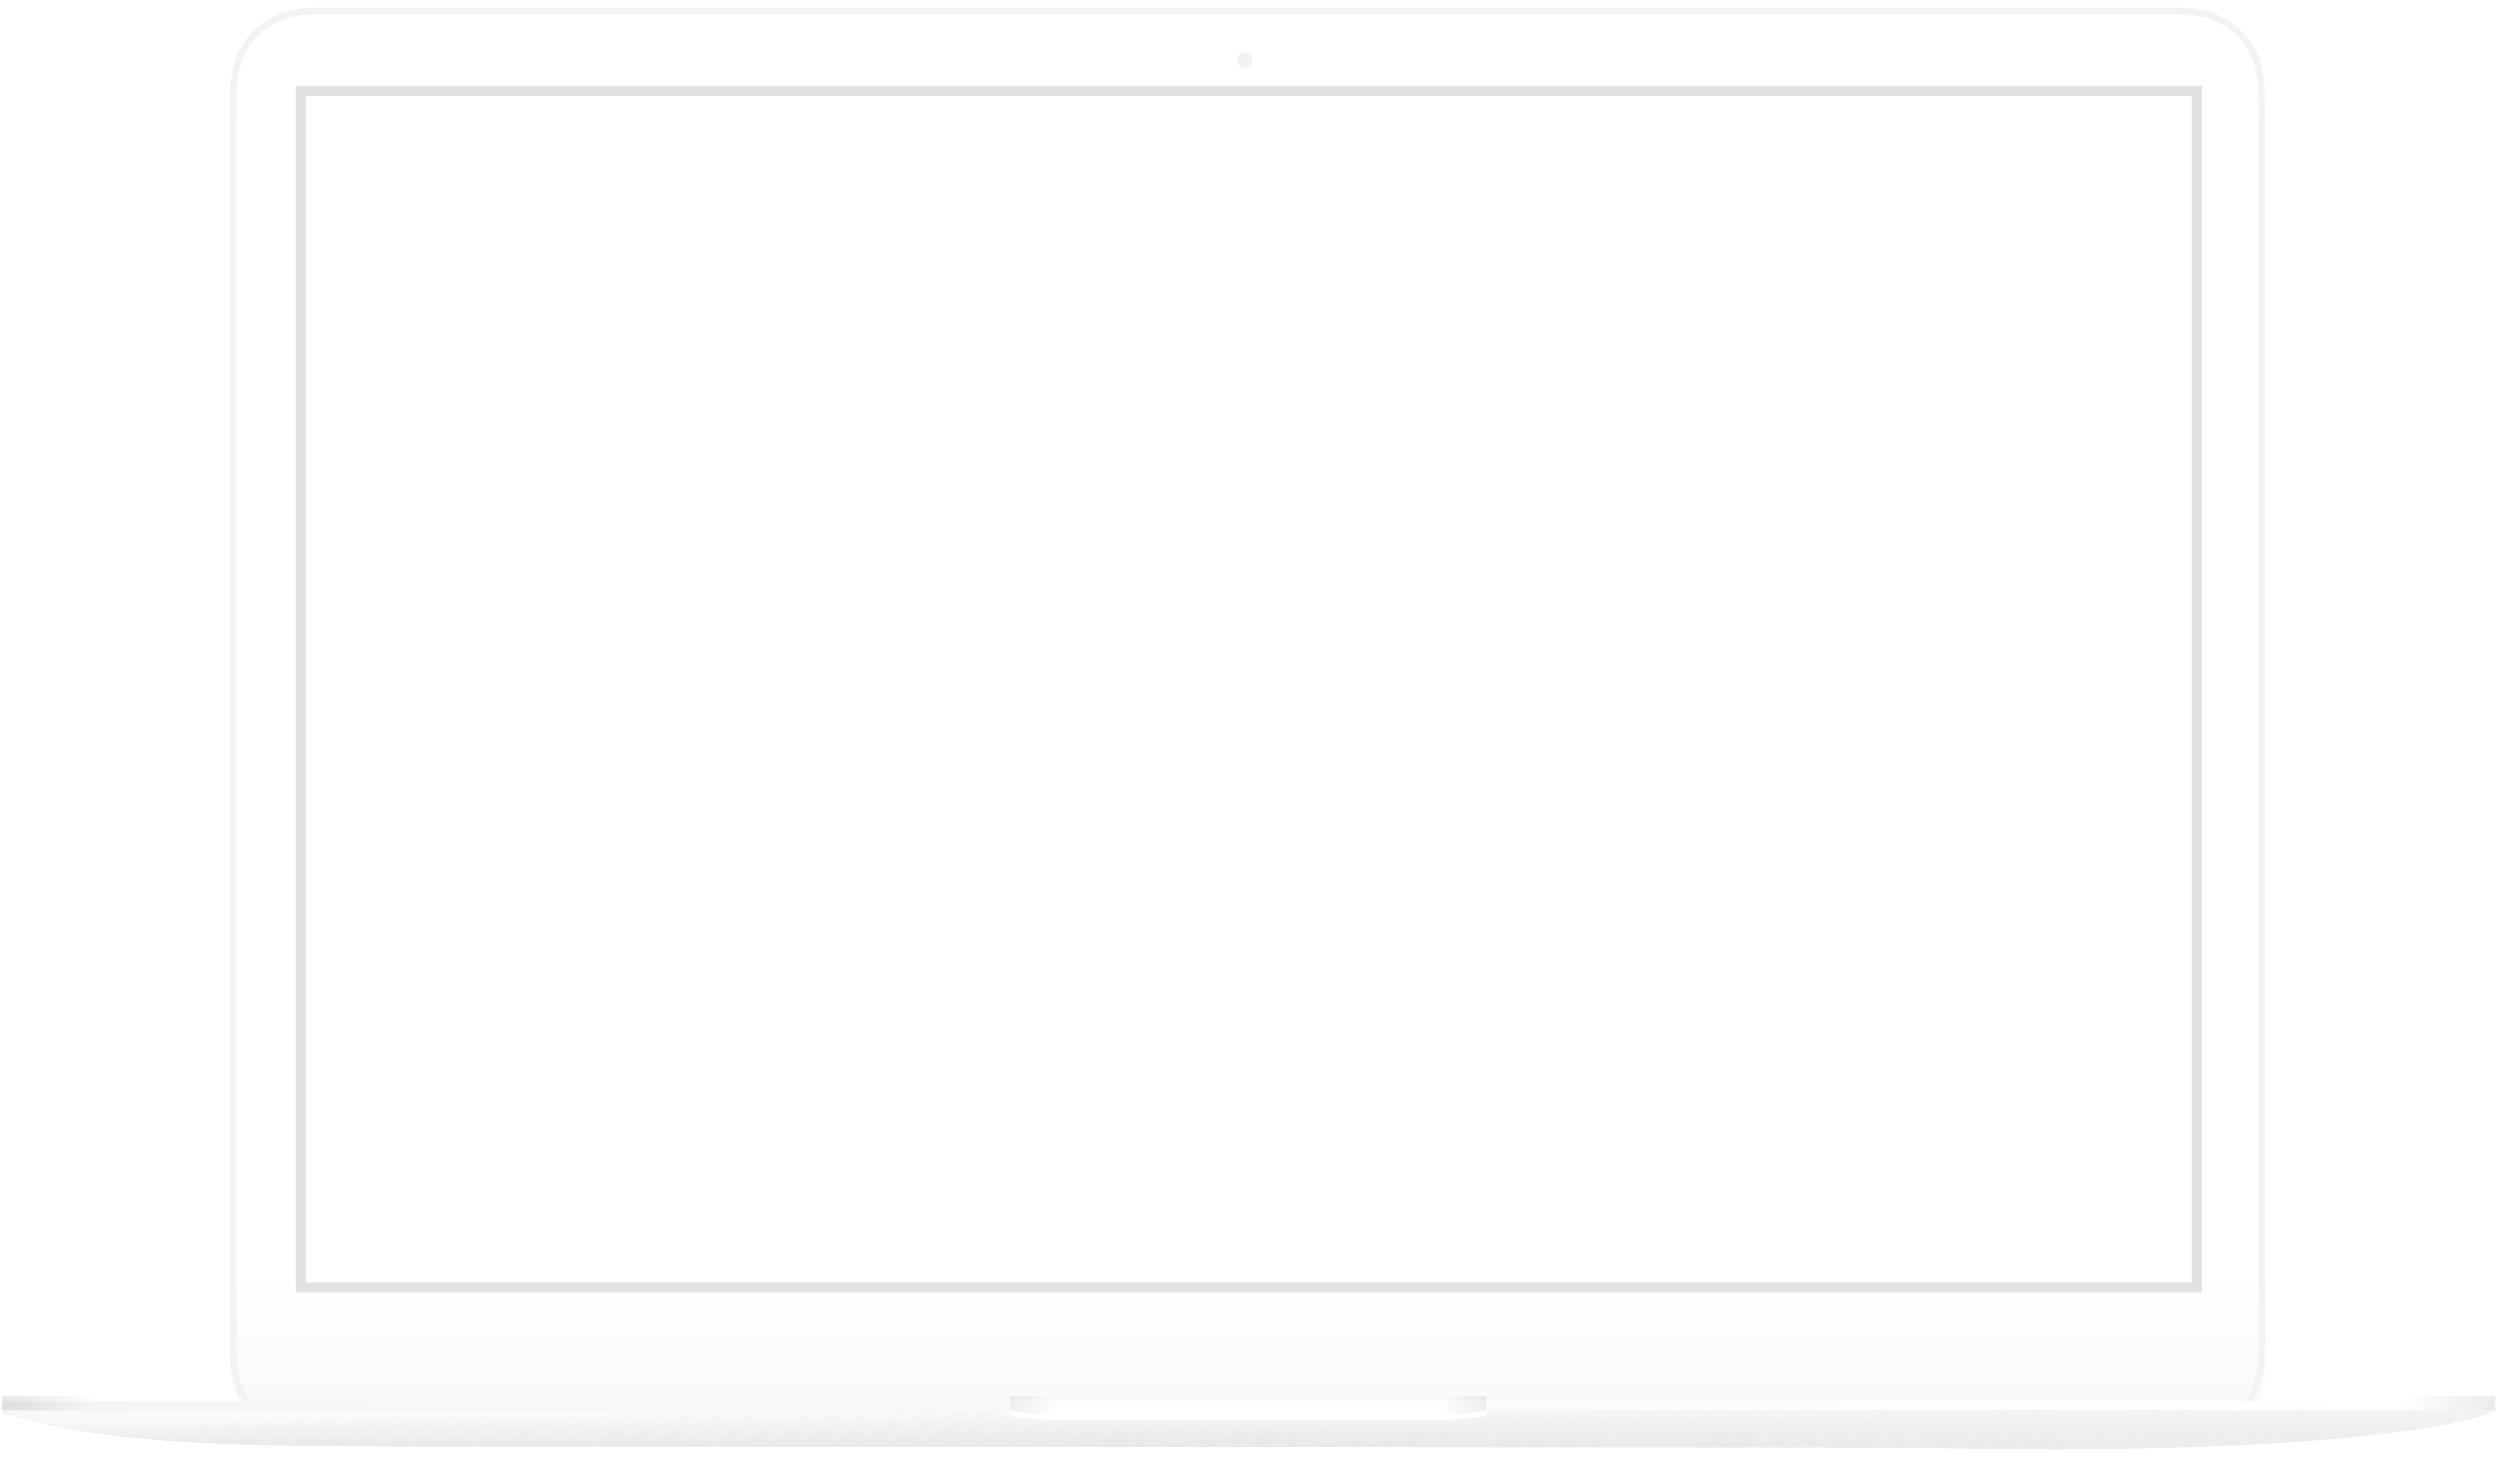 <svg width="763" height="446" viewBox="0 0 763 446" fill="none" xmlns="http://www.w3.org/2000/svg">
<path fill-rule="evenodd" clip-rule="evenodd" d="M105.687 1.081H656.183C668.224 1.081 671.603 1.081 676.787 2.835C682.916 5.09 687.772 9.978 690.011 16.147C691.755 21.366 691.755 24.767 691.755 36.889C691.755 70.46 691.755 404.924 691.755 404.924C691.755 417.045 691.755 420.446 690.011 425.665C687.772 431.835 682.916 436.723 676.787 438.977C671.603 440.732 668.224 440.732 656.183 440.732C622.834 440.732 105.687 440.732 105.687 440.732C93.646 440.732 90.266 440.732 85.083 438.977C78.954 436.723 74.098 431.835 71.859 425.665C70.115 420.446 70.115 417.045 70.115 404.924C70.115 371.352 70.115 36.889 70.115 36.889C70.115 24.767 70.115 21.366 71.859 16.147C74.098 9.978 78.954 5.09 85.083 2.835C90.266 1.081 93.646 1.081 105.687 1.081Z" fill="url(#paint0_linear_26_141)"/>
<path fill-rule="evenodd" clip-rule="evenodd" d="M106.587 3.282H654.862C666.854 3.282 670.219 3.282 675.383 5.017C681.487 7.247 686.323 12.081 688.553 18.183C690.29 23.344 690.29 26.708 690.29 38.696C690.29 71.898 690.29 402.68 690.29 402.68C690.29 414.669 690.29 418.032 688.553 423.194C686.323 429.295 681.487 434.13 675.383 436.36C670.219 438.095 666.854 438.095 654.862 438.095C621.647 438.095 106.587 438.095 106.587 438.095C94.595 438.095 91.229 438.095 86.066 436.36C79.962 434.13 75.126 429.295 72.895 423.194C71.159 418.032 71.159 414.669 71.159 402.68C71.159 369.479 71.159 38.696 71.159 38.696C71.159 26.708 71.159 23.344 72.895 18.183C75.126 12.081 79.962 7.247 86.066 5.017C91.229 3.282 94.595 3.282 106.587 3.282Z" stroke="#F3F3F3" stroke-width="2"/>
<path fill-rule="evenodd" clip-rule="evenodd" d="M379.89 16.055C381.162 16.055 382.192 17.093 382.192 18.373C382.192 19.653 381.162 20.691 379.89 20.691C378.618 20.691 377.588 19.653 377.588 18.373C377.588 17.093 378.618 16.055 379.89 16.055Z" fill="#F2F2F2"/>
<g filter="url(#filter0_i_26_141)">
<path fill-rule="evenodd" clip-rule="evenodd" d="M0.709 426.113H761.553V430.392H0.709V426.113Z" fill="white"/>
<path fill-rule="evenodd" clip-rule="evenodd" d="M0.709 426.113H761.553V430.392H0.709V426.113Z" fill="url(#paint1_linear_26_141)" style="mix-blend-mode:multiply"/>
</g>
<g style="mix-blend-mode:multiply" opacity="0.1">
<path fill-rule="evenodd" clip-rule="evenodd" d="M733.215 426.113H761.551V430.392H733.215V426.113Z" fill="url(#paint2_linear_26_141)"/>
</g>
<g style="mix-blend-mode:multiply" opacity="0.1">
<path fill-rule="evenodd" clip-rule="evenodd" d="M0.709 426.113H29.046V430.392H0.709V426.113Z" fill="url(#paint3_linear_26_141)"/>
</g>
<path fill-rule="evenodd" clip-rule="evenodd" d="M0.708 430.391H761.552C757.056 433.218 717.172 444.814 584.447 441.802C572.725 441.802 242.397 441.445 170.021 441.445C86.022 441.445 51.249 441.785 19.512 435.628C8.401 433.473 2.837 431.693 0.708 430.391Z" fill="white"/>
<path fill-rule="evenodd" clip-rule="evenodd" d="M0.708 430.391H761.552C757.056 433.218 717.172 444.814 584.447 441.802C572.725 441.802 242.397 441.445 170.021 441.445C86.022 441.445 51.249 441.785 19.512 435.628C8.401 433.473 2.837 431.693 0.708 430.391Z" fill="url(#paint4_linear_26_141)" style="mix-blend-mode:multiply"/>
<path fill-rule="evenodd" clip-rule="evenodd" d="M0.708 430.391H761.552C757.056 433.218 717.172 444.814 584.447 441.802C572.725 441.802 242.397 441.445 170.021 441.445C86.022 441.445 51.249 441.785 19.512 435.628C8.401 433.473 2.837 431.693 0.708 430.391Z" fill="url(#paint5_linear_26_141)" style="mix-blend-mode:multiply"/>
<path fill-rule="evenodd" clip-rule="evenodd" d="M0.708 430.391H761.552C757.056 433.218 717.172 444.814 584.447 441.802C572.725 441.802 242.397 441.445 170.021 441.445C86.022 441.445 51.249 441.785 19.512 435.628C8.401 433.473 2.837 431.693 0.708 430.391Z" fill="url(#paint6_linear_26_141)" style="mix-blend-mode:multiply"/>
<path fill-rule="evenodd" clip-rule="evenodd" d="M0.708 430.391H761.552C757.056 433.218 717.172 444.814 584.447 441.802C572.725 441.802 242.397 441.445 170.021 441.445C86.022 441.445 51.249 441.785 19.512 435.628C8.401 433.473 2.837 431.693 0.708 430.391Z" fill="url(#paint7_linear_26_141)" style="mix-blend-mode:multiply"/>
<path fill-rule="evenodd" clip-rule="evenodd" d="M0.708 430.391H761.552C757.056 433.218 717.172 444.814 584.447 441.802C572.725 441.802 242.397 441.445 170.021 441.445C86.022 441.445 51.249 441.785 19.512 435.628C8.401 433.473 2.837 431.693 0.708 430.391Z" fill="url(#paint8_linear_26_141)"/>
<g filter="url(#filter1_i_26_141)">
<path fill-rule="evenodd" clip-rule="evenodd" d="M308.163 426.113H322.331H439.575H453.743V430.036C453.743 431.539 439.575 431.818 439.575 431.818H322.331C322.331 431.818 308.163 431.539 308.163 430.036V426.113Z" fill="white"/>
</g>
<g style="mix-blend-mode:multiply" opacity="0.07">
<path fill-rule="evenodd" clip-rule="evenodd" d="M308.163 426.112H322.331V431.817C322.331 431.817 308.163 431.537 308.163 430.034C308.163 428.531 308.163 426.112 308.163 426.112Z" fill="url(#paint9_linear_26_141)"/>
</g>
<g style="mix-blend-mode:multiply" opacity="0.07">
<path fill-rule="evenodd" clip-rule="evenodd" d="M453.743 426.112H439.575V431.817C439.575 431.817 453.743 431.537 453.743 430.034C453.743 428.531 453.743 426.112 453.743 426.112Z" fill="url(#paint10_linear_26_141)"/>
</g>
<path d="M93.344 27.715H91.812V29.247V391.38V392.912H93.344H668.921H670.453V391.38V29.247V27.715H668.921H93.344Z" stroke="#E1E1E1" stroke-width="3.065"/>
<defs>
<filter id="filter0_i_26_141" x="0.709" y="426.114" width="760.844" height="4.279" filterUnits="userSpaceOnUse" color-interpolation-filters="sRGB">
<feFlood flood-opacity="0" result="BackgroundImageFix"/>
<feBlend mode="normal" in="SourceGraphic" in2="BackgroundImageFix" result="shape"/>
<feColorMatrix in="SourceAlpha" type="matrix" values="0 0 0 0 0 0 0 0 0 0 0 0 0 0 0 0 0 0 127 0" result="hardAlpha"/>
<feOffset dy="1.533"/>
<feComposite in2="hardAlpha" operator="arithmetic" k2="-1" k3="1"/>
<feColorMatrix type="matrix" values="0 0 0 0 0 0 0 0 0 0 0 0 0 0 0 0 0 0 0.02 0"/>
<feBlend mode="normal" in2="shape" result="effect1_innerShadow_26_141"/>
</filter>
<filter id="filter1_i_26_141" x="308.163" y="426.113" width="145.581" height="5.705" filterUnits="userSpaceOnUse" color-interpolation-filters="sRGB">
<feFlood flood-opacity="0" result="BackgroundImageFix"/>
<feBlend mode="normal" in="SourceGraphic" in2="BackgroundImageFix" result="shape"/>
<feColorMatrix in="SourceAlpha" type="matrix" values="0 0 0 0 0 0 0 0 0 0 0 0 0 0 0 0 0 0 127 0" result="hardAlpha"/>
<feOffset dy="1.533"/>
<feComposite in2="hardAlpha" operator="arithmetic" k2="-1" k3="1"/>
<feColorMatrix type="matrix" values="0 0 0 0 0 0 0 0 0 0 0 0 0 0 0 0 0 0 0.03 0"/>
<feBlend mode="normal" in2="shape" result="effect1_innerShadow_26_141"/>
</filter>
<linearGradient id="paint0_linear_26_141" x1="380.935" y1="0.367" x2="380.935" y2="441.445" gradientUnits="userSpaceOnUse">
<stop offset="0.88" stop-color="white"/>
<stop offset="1" stop-color="#F8F8F8"/>
</linearGradient>
<linearGradient id="paint1_linear_26_141" x1="0.355" y1="430.749" x2="761.907" y2="430.749" gradientUnits="userSpaceOnUse">
<stop stop-opacity="0.04"/>
<stop offset="1" stop-color="white" stop-opacity="0.04"/>
</linearGradient>
<linearGradient id="paint2_linear_26_141" x1="769.085" y1="425.139" x2="732.86" y2="425.139" gradientUnits="userSpaceOnUse">
<stop/>
<stop offset="1" stop-color="white"/>
<stop offset="1" stop-color="white"/>
</linearGradient>
<linearGradient id="paint3_linear_26_141" x1="0.355" y1="430.749" x2="29.4" y2="430.749" gradientUnits="userSpaceOnUse">
<stop/>
<stop offset="1" stop-color="white"/>
<stop offset="1" stop-color="white"/>
</linearGradient>
<linearGradient id="paint4_linear_26_141" x1="0" y1="445.367" x2="762.261" y2="445.367" gradientUnits="userSpaceOnUse">
<stop stop-opacity="0.07"/>
<stop offset="1" stop-color="#EAEAEA" stop-opacity="0.07"/>
<stop offset="1" stop-color="white" stop-opacity="0.07"/>
</linearGradient>
<linearGradient id="paint5_linear_26_141" x1="0" y1="445.367" x2="762.261" y2="445.367" gradientUnits="userSpaceOnUse">
<stop stop-opacity="0.07"/>
<stop offset="1" stop-color="#EAEAEA" stop-opacity="0.07"/>
<stop offset="1" stop-color="white" stop-opacity="0.07"/>
</linearGradient>
<linearGradient id="paint6_linear_26_141" x1="0" y1="429.678" x2="0" y2="445.367" gradientUnits="userSpaceOnUse">
<stop stop-opacity="0.07"/>
<stop offset="1" stop-color="white" stop-opacity="0.07"/>
</linearGradient>
<linearGradient id="paint7_linear_26_141" x1="0" y1="429.678" x2="0" y2="445.367" gradientUnits="userSpaceOnUse">
<stop stop-color="white" stop-opacity="0.05"/>
<stop offset="1" stop-opacity="0.05"/>
</linearGradient>
<linearGradient id="paint8_linear_26_141" x1="381.13" y1="429.678" x2="381.416" y2="455.456" gradientUnits="userSpaceOnUse">
<stop stop-color="#F9F9F9"/>
<stop offset="1" stop-color="#E8E8E8" stop-opacity="0"/>
</linearGradient>
<linearGradient id="paint9_linear_26_141" x1="307.455" y1="432.174" x2="322.686" y2="432.174" gradientUnits="userSpaceOnUse">
<stop/>
<stop offset="1" stop-color="white"/>
<stop offset="1" stop-color="white"/>
</linearGradient>
<linearGradient id="paint10_linear_26_141" x1="454.098" y1="425.399" x2="439.221" y2="425.399" gradientUnits="userSpaceOnUse">
<stop/>
<stop offset="1" stop-color="white"/>
<stop offset="1" stop-color="white"/>
</linearGradient>
</defs>
</svg>
